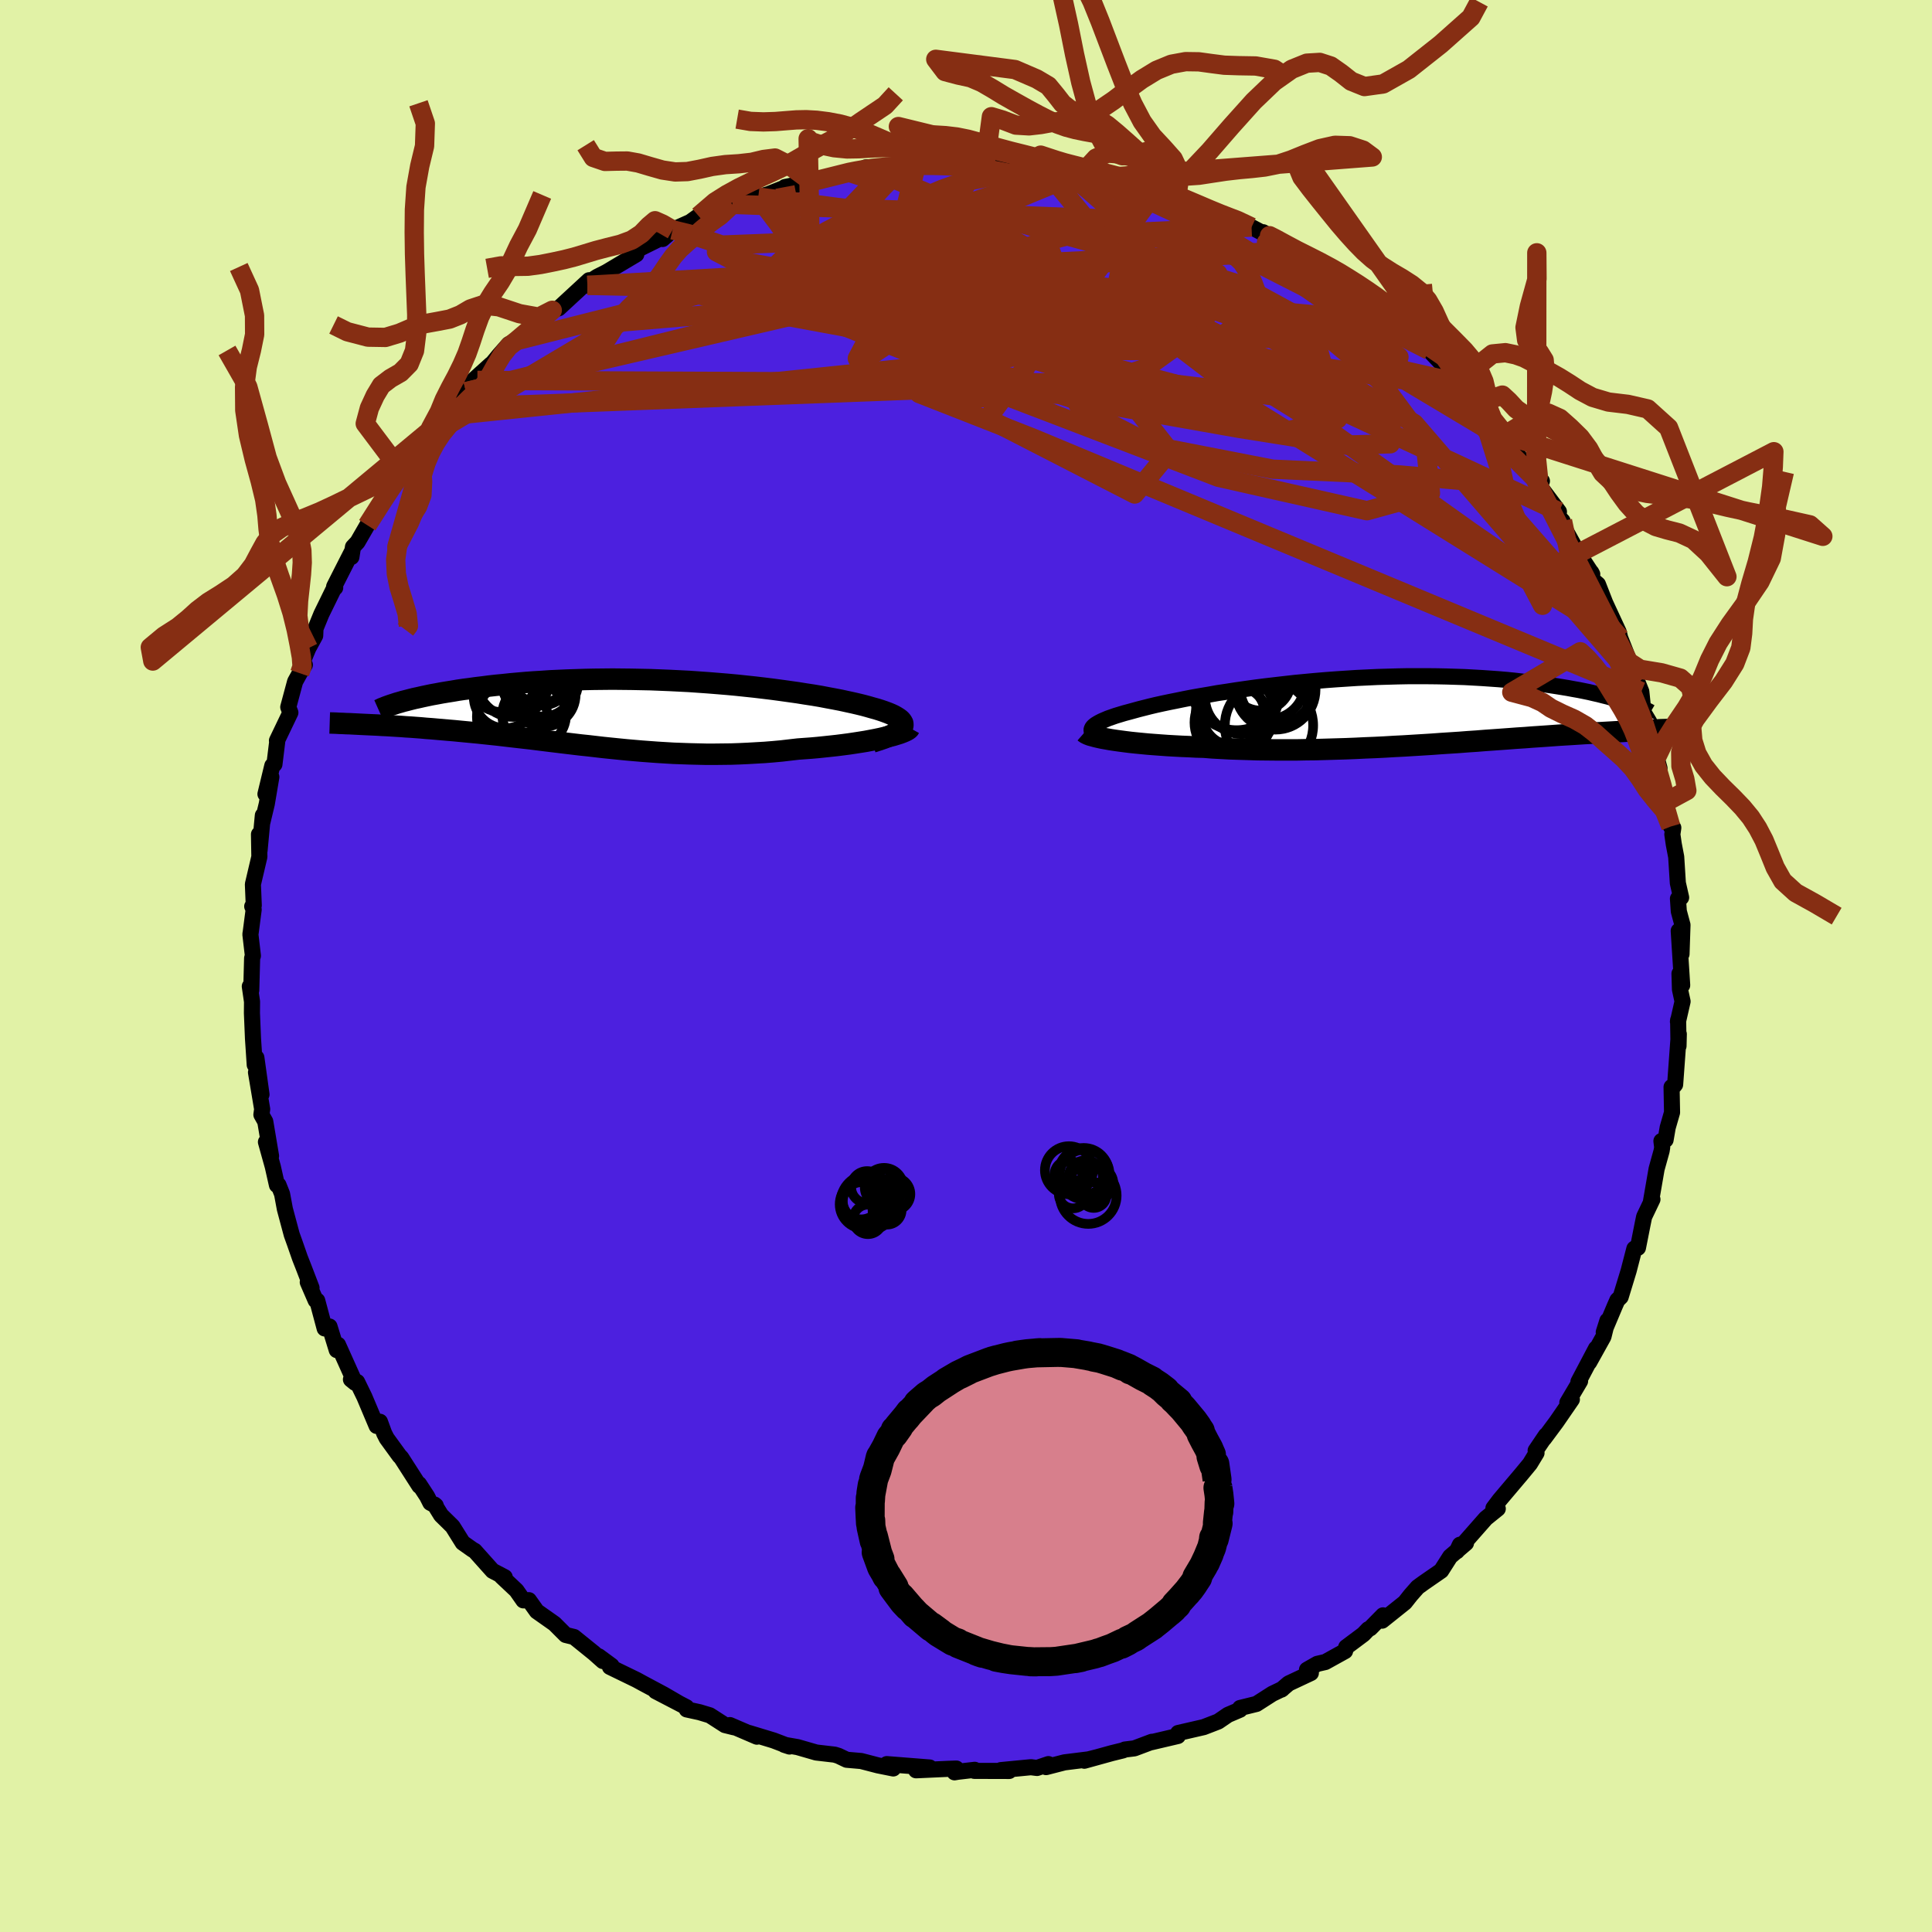 <svg xmlns="http://www.w3.org/2000/svg" width="500" height="500" viewBox="-100 -100 200 200"><defs><clipPath id="c"><path d="m27.39 1.39.06-.14.01-.14-.02-.14-.07-.13-.1-.14-.15-.14-.18-.13-.21-.13-.25-.14-.28-.13-.32-.13-.35-.13-.38-.13-.41-.13-.44-.12-.45-.13-.48-.13-.53-.13-.56-.13-.6-.13-.64-.14-.67-.13-.7-.13-.73-.14-.77-.13-.79-.12-.81-.13-.85-.12-.86-.12-.89-.12-.9-.11-.93-.11-.94-.1-.95-.1-.97-.09-.97-.08-.99-.08-.99-.07-1-.07-1-.05-1-.05-1-.04-1-.04-.99-.02-.99-.02-.98-.01-.97-.01-.97.01-.95.01-.94.02-.92.03-.91.03-.9.04-.87.04-.86.06-.84.05-.82.06-.8.07-.78.07-.75.08-.74.07-.71.08-.69.09-.67.08-.64.09-.63.08-.61.09-.58.1-.57.09-.54.09-.53.1-.5.09-.48.1-.47.1-.44.1-.42.09-.4.1-.38.1-.36.09-3.95 2.4.43.02.44.02.44.02.46.03.47.02.48.03.49.03.5.03.51.04.51.03.53.04.54.04.54.05.56.04.56.05.58.05.58.05.6.05.61.06.63.06.63.06.64.06.65.07.66.07.67.07.68.08.68.08.7.08.7.08.71.08.72.09.72.09.73.09.74.09.75.09.75.09.76.09.77.08.77.09.78.09.78.08.79.08.8.08.8.07.81.07.81.06.82.06.83.05.83.05.84.03.84.03.85.02.85.02h.85l.86-.01.87-.01.86-.03.87-.04.87-.05.87-.05.87-.07.87-.08.86-.1.87-.1.69-.05.69-.05.67-.06.67-.07.66-.07.64-.07.63-.08.61-.08.6-.09.58-.09.56-.09.53-.1.52-.1.48-.1.46-.11"/></clipPath><clipPath id="b"><path d="m-31.31 1.91.04-.12.08-.13.12-.12.16-.13.19-.12.23-.13.26-.13.3-.13.33-.14.37-.13.4-.14.43-.13.46-.14.49-.13.51-.14.51-.14.55-.14.59-.15.63-.15.68-.15.71-.15.75-.15.78-.16.82-.16.85-.15.89-.15.9-.16.94-.14.96-.15.98-.14 1-.14 1.02-.13 1.03-.12 1.04-.12 1.06-.12 1.06-.1 1.07-.1 1.07-.09 1.08-.08 1.07-.07 1.07-.07 1.07-.05 1.06-.05 1.05-.03L.4-3.59l1.03-.02h2.02l.99.01.97.02.95.03.93.03.91.05.89.05.87.06.85.06.82.07.8.08.78.09.75.08.73.09.7.1.68.1.66.1.63.1.61.1.59.11.57.1.55.11.53.11.51.12.49.11.46.12.45.11.43.12.4.11.39.12.36.11.35.11L28.6 1.9l-.31.01-.33.01-.34.01-.35.02-.36.01-.38.02-.39.01-.4.02-.42.02-.43.02-.45.02-.46.02-.48.03-.48.02-.51.03-.52.03-.54.03-.55.03-.58.04-.59.03-.61.04-.63.04-.65.04-.67.04-.69.05-.7.05-.73.05-.75.05-.76.06-.79.05-.8.06-.82.06-.84.06-.86.06-.87.07-.9.06-.9.07-.92.06-.94.06-.95.07-.96.06-.98.06-.98.06-.99.05-1 .06-1.01.05-1.01.04-1.02.05-1.02.04-1.03.03-1.02.03-1.02.03-1.02.01-1.02.02h-2.01l-.99-.01-.98-.01-.97-.03-.96-.03-.94-.03-.92-.05-.91-.05-.88-.07-.78-.02-.76-.04-.75-.03-.74-.04-.71-.04-.7-.05-.67-.05-.66-.05-.63-.06-.61-.06-.58-.06-.56-.07-.53-.07-.5-.07-.47-.07"/></clipPath><filter id="a"><feTurbulence baseFrequency=".05" numOctaves="3" result="noise" type="noise"/><feDisplacementMap in="SourceGraphic" in2="noise" scale="2"/></filter></defs><rect width="100%" height="100%" x="-100" y="-100" fill="#E1F2A6"/><path fill="#4C20DF" stroke="#000" stroke-linejoin="round" stroke-width="1.667" d="m74.14 1.99-.28-1.2.05 1.64.27 1.24-.48 2.1.02-.17.04 2.68.03-1.23-.38 5.22-.36.44-.01-.18.05 2.63-.45 1.56-.22 1.28-.43.12.08.65-.06.37-.52 1.87-.58 3.35.15-.2-.86 1.8-.16.78-.48 2.43-.22-.02-.15.11-.59 2.28-.83 2.72-.34.33-.26.59-1.15 2.73.38-1.2-.41 1.66-1.48 2.66.71-1.44-1.82 3.45.17-.07-1.32 2.23.47-.33-1.61 2.34-1.27 1.71.19-.33-1.06 1.57.09.25-.68 1.12-.9 1.09-2.24 2.65-.64.85.09-.04.36.1-1.24 1-3 3.41.32-.68.63-.17-1.64 1.4-.93 1.46-1.78 1.23-.65.47-.73.83-.6.76-2.35 1.88.09-.55-1.32 1.34-.21.1-.5.52-1.78 1.33-.12.41-2.04 1.13-.83.19-1.07.61.4.34-2.3 1.08-.75.64.1-.07-1.04.5-1.64 1.05-1.7.42-.01.18-1.24.53-1.01.69-1.5.58-2.65.61-.03.31-2.77.65.08-.05-1.81.68-.98.12-.2.09-1.14.28-2.86.79 1.34-.37-.91.23-2.49.31-1.9.49.24-.31-1.18.4-.63-.08-3.11.3.86.09-3.61-.01.04-.11-1.73.2-.36.06.19-.39-.85.03-3.32.15 1.41-.29-4.44-.35.67.45-1.59-.32-1.73-.45-1.5-.13-.86-.41-.39-.12-1.9-.22-1.94-.56-1.38-.24.55.18-1.65-.63-2.54-.77.81.38-2.79-1.2.42.23-.93-.23-1.57-1.01-1.06-.32-1.33-.29-.03-.23-3.19-1.66 2.39 1.24-1.55-.9-2.17-1.16-.64-.35-2.76-1.34.17-.12-1.33-.98.43.49-.91-.81-2.08-1.68-.86-.21-1.16-1.16-1.83-1.29-.82-1.15-.57.02-.72-1.03-1.54-1.45.33.08-1.26-.66-1.85-2.07-.22-.12-1.02-.72-1.05-1.68-1.19-1.17-.68-1.1.13.11-.56-.29-.34-.67-.83-1.27.03.19-1.88-2.93-.17-.17-1.33-1.83-.26-.51-.44-1.2-.34.43-1.27-3.01-.75-1.54-.64-.26.43.35-1.77-3.94-.13.55-.75-2.44-.5.2-.77-2.88-.16-.02-.82-1.89.39.59-.83-2.16-.37-.94-.53-1.52-.32-.89-.71-2.65-.29-1.56-.37-.93-.16.01-.43-1.91-.71-2.55.53 1.45-.6-3.57-.4-.71.08-.57-.64-3.81.57 2.29-.53-3.81-.17.74-.1-1.52-.08-1.19-.11-2.64.01-1.19-.23-1.58.15.41.09-3.33.08-.25-.26-2.22.04-.25.3-2.31-.15-.33.16-.1-.09-2.19.67-2.85-.04-2.32.06 1.67.34-3.63-.06.76.47-1.96.47-2.78-.61 1.77.71-2.94.22-.14.29-2.37-.03-.08 1.39-2.9-.22-.57.71-2.64.48-.87.53-.86-.38.04.74-1.77.71-1.3.03-.74.61-1.49 1.36-2.78.07.05-.11-.12.74-1.46 1.11-2.18-.06.58.16-1.04.47-.5 1.01-1.75 2.33-3.84.11-.12 1.09-1.49-.06-.17.42-.55 1.75-2.35-.16-.16 1.45-1.49-.38.12 2.15-2.13-.74.9 2.25-2.54-.24-.28 2.85-2.57-1.42 1.68 1.55-1.77.7-.85 1-1.13.8-.37 1.4-1 1.02-.84 1.28-1.3-.2.08.87-.29 3.14-2.9-.17.53-.49.08 1.51-.97.95-.48 3.09-1.84-.29-.13.14-.22 3.37-1.67-.5.43.15-.27.89-.67 1.83-.82.86-.62.83-.24.79.04 1.87-1 2.01-.88.67.12 1.05-.3 1.78-.71-.06-.03 2.75-.55.42-.43-.42-.07.98.17 2.91-.64.48-.13 1.6-.25-.36-.13 3.11-.16.58-.22 1.63-.19.71.08 1.57-.05.38.01 1.84-.23 1.8-.02.78.11-.03.04 1.59-.11.96.26 3.11.01.44.17.65.06.92.05-.61.12 2.84.6.31-.12.69.05 2.37.48-.97.12 2.4.33 1.19.36 1.92.57.08.01 2.52 1-.63.02 1.68.45.76.12 3.11 1.4.55.33-.84-.69 2.53 1.22 2.18 1.15-.98-.62.24.15 3.1 1.89-.28-.11 2 1.24.72.03 2.76 1.75-1.25-.47 1.78 1.33 1.3.76-.57-.43 1.24 1.17 2.8 2.06.86 1.01-.81-1.05.89.9 1.04 1.33 1.37.67 1.66 1.76 1.18 1.56.88.72-.04.02 1.64 1.96.33-.11.04.09-.06.52 2.24 2.22.19.66.48.11.56 1.17 1.27 1.8 1.3 1.05-.55.09 2.31 3.08-.04.53.41.42.33 1.01 1.19 2.14 1.56 2.37-.1-.19-.48-.15.57.88.6.51.75 1.92 1.4 3.02.15.61.88 2.23-.01.24.5 1.16.46 1.03.36.9.22 2.13.6 1-.33-.4.83 3.15.56 2.04-.53-1.66.98 4.33.49.31-.46.61.69 2.45.26.13-.1.68.15 1.03.25 1.31.17 2.7.34 1.5-.33.12.09 1.31.38 1.41-.1 3.01-.29-2.4.36 5.63-.28-1.2" filter="url(#a)"/><path fill="#fff" d="m-31.31 1.91.04-.12.08-.13.12-.12.16-.13.19-.12.23-.13.26-.13.3-.13.33-.14.37-.13.4-.14.43-.13.46-.14.49-.13.51-.14.51-.14.55-.14.59-.15.63-.15.68-.15.71-.15.75-.15.78-.16.82-.16.85-.15.89-.15.9-.16.94-.14.96-.15.98-.14 1-.14 1.02-.13 1.03-.12 1.04-.12 1.06-.12 1.06-.1 1.07-.1 1.07-.09 1.08-.08 1.07-.07 1.07-.07 1.07-.05 1.06-.05 1.05-.03L.4-3.59l1.03-.02h2.02l.99.01.97.02.95.03.93.03.91.05.89.05.87.06.85.06.82.07.8.08.78.09.75.08.73.09.7.1.68.1.66.1.63.1.61.1.59.11.57.1.55.11.53.11.51.12.49.11.46.12.45.11.43.12.4.11.39.12.36.11.35.11L28.6 1.9l-.31.01-.33.01-.34.01-.35.02-.36.01-.38.02-.39.01-.4.02-.42.02-.43.02-.45.02-.46.02-.48.03-.48.02-.51.03-.52.03-.54.03-.55.03-.58.04-.59.03-.61.04-.63.04-.65.04-.67.04-.69.05-.7.05-.73.05-.75.05-.76.06-.79.05-.8.06-.82.06-.84.06-.86.06-.87.07-.9.06-.9.07-.92.06-.94.06-.95.07-.96.06-.98.06-.98.06-.99.05-1 .06-1.01.05-1.01.04-1.02.05-1.02.04-1.03.03-1.02.03-1.02.03-1.02.01-1.02.02h-2.01l-.99-.01-.98-.01-.97-.03-.96-.03-.94-.03-.92-.05-.91-.05-.88-.07-.78-.02-.76-.04-.75-.03-.74-.04-.71-.04-.7-.05-.67-.05-.66-.05-.63-.06-.61-.06-.58-.06-.56-.07-.53-.07-.5-.07-.47-.07" filter="url(#a)" transform="translate(44.31 -26.39)"/><path fill="#fff" d="m27.39 1.39.06-.14.01-.14-.02-.14-.07-.13-.1-.14-.15-.14-.18-.13-.21-.13-.25-.14-.28-.13-.32-.13-.35-.13-.38-.13-.41-.13-.44-.12-.45-.13-.48-.13-.53-.13-.56-.13-.6-.13-.64-.14-.67-.13-.7-.13-.73-.14-.77-.13-.79-.12-.81-.13-.85-.12-.86-.12-.89-.12-.9-.11-.93-.11-.94-.1-.95-.1-.97-.09-.97-.08-.99-.08-.99-.07-1-.07-1-.05-1-.05-1-.04-1-.04-.99-.02-.99-.02-.98-.01-.97-.01-.97.01-.95.01-.94.02-.92.03-.91.03-.9.04-.87.04-.86.06-.84.05-.82.06-.8.07-.78.07-.75.08-.74.07-.71.08-.69.09-.67.08-.64.09-.63.08-.61.09-.58.1-.57.09-.54.09-.53.1-.5.09-.48.1-.47.1-.44.1-.42.09-.4.1-.38.1-.36.09-3.95 2.4.43.02.44.02.44.02.46.03.47.02.48.03.49.03.5.03.51.04.51.03.53.04.54.04.54.05.56.04.56.05.58.05.58.05.6.05.61.06.63.06.63.06.64.06.65.07.66.07.67.07.68.08.68.08.7.08.7.08.71.08.72.09.72.09.73.09.74.09.75.09.75.09.76.09.77.08.77.09.78.09.78.08.79.08.8.08.8.07.81.07.81.06.82.06.83.05.83.05.84.03.84.03.85.02.85.02h.85l.86-.01.87-.01.86-.03.87-.04.87-.05.87-.05.87-.07.87-.08.86-.1.87-.1.69-.05.69-.05.67-.06.67-.07.66-.07.64-.07.63-.08.61-.08.6-.09.58-.09.56-.09.53-.1.52-.1.48-.1.46-.11" filter="url(#a)" transform="translate(-33.99 -26.11)"/><g fill="none" stroke="#000" transform="translate(44.31 -26.39)"><path stroke-linejoin="round" stroke-width="1.667" d="m-29.49 3.07-.37-.11-.33-.12-.29-.11-.24-.12-.2-.11-.16-.12-.12-.11-.08-.12-.03-.12v-.12l.04-.12.08-.13.12-.12.16-.13.19-.12.23-.13.26-.13.3-.13.33-.14.37-.13.4-.14.43-.13.46-.14.49-.13.51-.14.51-.14.55-.14.59-.15.63-.15.68-.15.71-.15.75-.15.78-.16.82-.16.85-.15.89-.15.9-.16.94-.14.96-.15.98-.14 1-.14 1.02-.13 1.03-.12 1.04-.12 1.06-.12 1.06-.1 1.07-.1 1.07-.09 1.08-.08 1.07-.07 1.07-.07 1.07-.05 1.06-.05 1.05-.03L.4-3.59l1.03-.02h2.02l.99.01.97.02.95.03.93.03.91.05.89.05.87.06.85.06.82.07.8.08.78.09.75.08.73.09.7.1.68.1.66.1.63.1.61.1.59.11.57.1.55.11.53.11.51.12.49.11.46.12.45.11.43.12.4.11.39.12.36.11.35.11.33.12.31.11.29.11.27.1.26.11.24.1.22.11.21.1.19.09.17.1" filter="url(#a)"/><path stroke-linejoin="round" stroke-width="2.222" d="m-32.03 2.2.08.07.13.07.17.08.21.08.26.07.29.08.34.08.37.08.4.07.44.08.47.07.5.07.53.07.56.07.58.06.61.06.63.06.66.05.67.05.7.05.71.04.74.04.75.03.76.04.78.02.88.07.91.05.92.05.94.03.96.03.97.03.98.01.99.01h2.01L-9.11 4l1.02-.01 1.02-.03 1.02-.03 1.03-.03L-4 3.86l1.02-.05 1.01-.04 1.01-.05 1-.06.99-.05.98-.06.98-.06.96-.06.95-.07.94-.06.92-.06.9-.07.9-.06.87-.07.86-.06.84-.06.82-.06.8-.06.79-.05.76-.06.75-.05.73-.05.7-.05.69-.05.67-.04.65-.04.63-.04.61-.04.59-.03.58-.04.55-.03.54-.03.52-.03.51-.03.48-.02.48-.03.46-.02.45-.02.43-.02.42-.02.4-.02.39-.01.38-.02.36-.01.35-.02.34-.01.33-.01.31-.01.3-.01.29-.01.28-.01.27-.01.26-.01.24-.01.24-.01.23-.01.21-.01.21-.01" filter="url(#a)"/><circle cx="-13.805" cy="-3.214" r="3.168" clip-path="url(#b)" filter="url(#a)"/><circle cx="-16.77" cy="1.181" r="3.886" clip-path="url(#b)" filter="url(#a)"/><circle cx="-12.155" cy="-2.389" r="3.772" clip-path="url(#b)" filter="url(#a)"/><circle cx="-16.305" cy="-2.749" r="4.73" clip-path="url(#b)" filter="url(#a)"/><circle cx="-16.445" cy=".186" r="4.07" clip-path="url(#b)" filter="url(#a)"/><circle cx="-12.28" cy="-2.234" r="4.154" clip-path="url(#b)" filter="url(#a)"/><circle cx="-16.61" cy=".356" r="3.242" clip-path="url(#b)" filter="url(#a)"/><circle cx="-12.945" cy="1.486" r="4.572" clip-path="url(#b)" filter="url(#a)"/><circle cx="-12.985" cy="-2.914" r="3.768" clip-path="url(#b)" filter="url(#a)"/><circle cx="-15.775" cy="-1.414" r="3.792" clip-path="url(#b)" filter="url(#a)"/></g><g fill="none" stroke="#000" transform="translate(-33.99 -26.11)"><path stroke-linejoin="round" stroke-width="2.222" d="m24.28 2.93.54-.17.48-.16.43-.16.38-.16.33-.15.28-.15.24-.15.19-.15.14-.14.1-.15.06-.14.01-.14-.02-.14-.07-.13-.1-.14-.15-.14-.18-.13-.21-.13-.25-.14-.28-.13-.32-.13-.35-.13-.38-.13-.41-.13-.44-.12-.45-.13-.48-.13-.53-.13-.56-.13-.6-.13-.64-.14-.67-.13-.7-.13-.73-.14-.77-.13-.79-.12-.81-.13-.85-.12-.86-.12-.89-.12-.9-.11-.93-.11-.94-.1-.95-.1-.97-.09-.97-.08-.99-.08-.99-.07-1-.07-1-.05-1-.05-1-.04-1-.04-.99-.02-.99-.02-.98-.01-.97-.01-.97.01-.95.01-.94.02-.92.03-.91.03-.9.04-.87.04-.86.06-.84.05-.82.06-.8.07-.78.07-.75.08-.74.07-.71.08-.69.09-.67.08-.64.09-.63.08-.61.09-.58.1-.57.09-.54.09-.53.1-.5.09-.48.1-.47.1-.44.1-.42.09-.4.1-.38.1-.36.09-.34.1-.32.09-.3.1-.28.09-.26.09-.25.09-.22.09-.21.08-.18.09-.18.08" filter="url(#a)"/><path stroke-linejoin="round" stroke-width="2.222" d="m28.15 1.45-.05.09-.1.09-.15.09-.2.1-.24.1-.29.11-.32.1-.36.11-.4.1-.43.1-.46.11-.48.1-.52.1-.53.1-.56.09-.58.09-.6.09-.61.08-.63.08-.64.07-.66.07-.67.07-.67.06-.69.05-.69.05-.87.1-.86.1-.87.08-.87.07-.87.05-.87.05-.87.04-.86.03-.87.01-.86.01H7.1l-.85-.02-.85-.02-.84-.03-.84-.03-.83-.05-.83-.05-.82-.06-.81-.06-.81-.07-.8-.07-.8-.08-.79-.08-.78-.08-.78-.09-.77-.09-.77-.08-.76-.09-.75-.09-.75-.09-.74-.09-.73-.09-.72-.09-.72-.09-.71-.08-.7-.08-.7-.08-.68-.08-.68-.08-.67-.07-.66-.07-.65-.07-.64-.06-.63-.06-.63-.06-.61-.06-.6-.05-.58-.05-.58-.05-.56-.05-.56-.04-.54-.05-.54-.04-.53-.04-.51-.03-.51-.04-.5-.03-.49-.03-.48-.03-.47-.02-.46-.03-.44-.02-.44-.02-.43-.02-.41-.02-.4-.02-.4-.02-.38-.02-.37-.01-.36-.02-.35-.01-.34-.02-.33-.01-.32-.01" filter="url(#a)"/><circle cx="-10.111" cy="-3.484" r="3.986" clip-path="url(#c)" filter="url(#a)"/><circle cx="-14.001" cy="-3.799" r="3.632" clip-path="url(#c)" filter="url(#a)"/><circle cx="-9.791" cy="-2.914" r="3.202" clip-path="url(#c)" filter="url(#a)"/><circle cx="-12.991" cy=".316" r="3.65" clip-path="url(#c)" filter="url(#a)"/><circle cx="-9.976" cy="-4.069" r="3.21" clip-path="url(#c)" filter="url(#a)"/><circle cx="-12.926" cy="-3.399" r="3.724" clip-path="url(#c)" filter="url(#a)"/><circle cx="-10.716" cy=".116" r="3.298" clip-path="url(#c)" filter="url(#a)"/><circle cx="-9.756" cy="-1.984" r="3.33" clip-path="url(#c)" filter="url(#a)"/><circle cx="-13.701" cy="-1.769" r="3.268" clip-path="url(#c)" filter="url(#a)"/><circle cx="-10.056" cy="-4.389" r="3.28" clip-path="url(#c)" filter="url(#a)"/></g><g fill="none" stroke="#862E13" stroke-linejoin="round" stroke-width="2"><path d="m-50.58-60.62 61.89.26 18.8 3.73-3.48-.01-6.25-1.31-.77-.86 3.79-.38 4.9-.16 3.89.11 2.36.33.78.04-.91-.89-2.77-2.07-4.47-2.74-5.6-2.28-5.73-.64-4.57 1.63-1.87 3.62 2.39 4.48 7.65 3.94 12.3 2.39 13.17.6 8.73.78 14.07 16.09" filter="url(#a)"/><path d="m-46.53-64.74 19.67-4.96 12.12-3.41.68-1.62-1.07-.38 1.67.38 3.18 1.22 1.97 2.25-.28 3.07-1.52 3.13-1.14 2.16.25.48 1.87-1.27 3.55-2.35 5.44-2.32 7.18-1.23 7.28.26 3.72 1.2-4.26.94-14.05-.17-19.39-.65-16.06 1.35-20.78 12.35" filter="url(#a)"/><path d="m-51.77-59.45 39.38-9.15 10.96-1.19 7.39.84 6.76.59 6.07-.11 5.38-.21 4.83.33 4.2.89 3.17.97 1.63.52-.41-.16-2.92-.77-5.62-1.13-7.83-1.27-8.48-1.19-6.79-1.03-3.04-.94.98-1.03 3.3-1.23 4.14-1.1 6.44-.02 11.7 2.71 18.48 9.4" filter="url(#a)"/><path d="m-51.77-59.45 41.78-10.39 7.02-5.14.67-2.01 2.04.58 5.34 2.48 6.97 3.13 5.76 2.47 2.82 1.07.03-.38-1.36-1.41-1.16-1.82v-1.51l1.04-.62 1.01.56-.64 1.63-3.7 2.18-6.95 1.99-8.63 1.16-7.55.02-4.45-.9-1.78-.94-.1.69 7.99 3.21 51.08-2.18" filter="url(#a)"/><path d="m33.82-74.03-39.26 1.85-8.87 3.51 1.19.36 1.95-1.87 1.32-2.32 1.7-1.63 3.21-.53 5.04.62 6.21 1.55 6.07 1.92 4.82 1.56 3.33.8 2.4.18 1.83-.13.36-.69-2.7-1.97-6.92-3.4-13.84-3.74-25.85-.88" filter="url(#a)"/><path d="m33.82-74.03-46.64 2.98-11.48-2.09-1.53-.79 1.51.63 2.11.91 1.23.73.57.68 1.72.77 4.83.82 8.43.85 10.72 1 10.54 1.35 7.84 1.61 3.61 1.35-.3.46-1.36-.11 2.25 1.39 9.49 5.91 14.9 10.63 11.35 7.81-1.86-8.94" filter="url(#a)"/><path d="M19.8-80.35 2.24-56.68l15.22 7.82 3.64-4.42-6.42-8.18-8.77-6.12-6.32-2-2.41 1.46.54 3.06 1.2 2.74-.26 1.14-2.54-.93-4.11-2.71-4.02-3.7-2.36-3.62.21-2.59 3.05-.93 5.7.91 7.58 2.35 7.55 2.65 3.92.79-4.04-3.51-12.17-6.95-7.45-3.12" filter="url(#a)"/><path d="m1.24-83.45-9.15 18.59 19.1 6.18 17.05 3.02 10.95 1.74 4.73-.14.08-1.7-2.77-2.38-4.96-2.56-7.24-2.54-8.72-2.04-7.77-.85-4.02.2.23-.16 1.56-2.19-.86-3.94-1.29-3.32 21.4-.95" filter="url(#a)"/><path d="m-30.37-76.2 1.64.4 3.46 1.17 9.21-.36 8.38-.54 3.69.68.24 2.16.02 2.8 1.67 2.05 3.02.37 2.77-1.38 1.09-2.41-.97-2.42-2.27-1.65-2.23-.46-1.18.79-.27 1.7-.77 1.98-3.18 1.44-5.9.36-3.6-.64 12.89-.75 47.31 4.28" filter="url(#a)"/><path d="m39.3-71.01 4.08 5.95-12.66-1.95-18.25-3.44-13-1.89-3.66.14 3.91 1.54 6.7 1.81 4.67 1.04-.04-.15-4.52-.93-6.69-.83-6.05-.01-3.55.99-.58 1.53 1.8 1.2 2.94-.04 2.06-1.8-.98-3.37-4.14-4.02-3.08-3.52 2.39-2.51-2.75-.89" filter="url(#a)"/><path d="m-18.74-80.64 1.83 9.78 12.34-.12 4.91-2.64 1.52-1.51.74.19-.39 1.14-1.67 1.18-1.34.81 1.33.61 5.21 1.02L14-68.25l8.61 2.72L28.2-63l.47.92-3.69-1.19-5.42-1.52-14.45 1.73-59.13 6.15" filter="url(#a)"/><path d="m4.54-83.15 13.13 3.33 8.34 3.84 8.5 5.28 6.88 4.86 3.43 2.8-.48.23-3.54-1.6-4.96-2.13-4.85-1.58-4.03-.66-3.6-.07-4.2-.11-5.69-.61-7.23-1.15-7.79-1.41-6.65-1.37-3.66-1.31.73-1.39 5.63-1.24 10.29-.28 12.56.5-2.09-4.51" filter="url(#a)"/><path d="m-53.28-57.81 55.81-2.12 18.65-.35 11.51 1.36 4.82-1.14-1.01-3.64-3.45-3.67-3-1.67-1.52.7-.69 1.96-1.48 1.39-3.5-.74-4.51-2.94-1.31-2.95 7.02.84 16.41 7.15 15.54 9.3" filter="url(#a)"/><path d="M67.72-33.96 28.21-58.53l-24.4-6.4-4.47-.27 4.82-.17 6.77-1.56 5.94-2.28 4.45-2.02 3.02-.99 1.73.55.13 2.3-2.28 3.64-5.38 3.87-8.22 2.61L1-58.8l-5.84-.46 11.78 4.62L69.91-28.4" filter="url(#a)"/><path d="m-21.51-79.6 2.1 2.78 5.39 8.03L4.6-58.84l21.54 8.25 15.37 3.46 6.57-1.81-.55-5.32-4.77-6.42-6.8-5.71-7.59-4.14-7.23-2.24-5-.02-.57 2.53 4.64 4.73 6.7 5.12.98 2.49-13.01-2.43-23.81-7.32 3.87-15.57" filter="url(#a)"/><path d="m-39.19-70.46 39.11-2.25-.03 1.39-11.84.74-10.23.07-5.52.06-1.55.27 1.06.52 2.98.87 5.26 1.28 8.21 1.51 10.86 1.4 11.36.87 8.29.02 1.99-.97-5.05-2.07-9.14-3.1-7.36-3.5-.7-2.5 2.32-.82-22.34-2.93" filter="url(#a)"/><path d="M51.67-59.69 9.42-66.24l7.42-.17 14.83 5.04 6.81 4.73-5.28 1.27-14.46-2.16-16.58-4.01-11.17-4.15-1.52-3.05 6.9-1.26 8.81.49 1.42 1-12.6-.34-22.22-1.38-10.97-.23" filter="url(#a)"/><path d="M61.38-47.03 22.53-65.11l-29.32-5.26-10.98-2.33 3.88-1.16 12.86 1.28 16.19 4.1 14.26 5.21 7.97 3.5-.48-.2-7.41-3.63-8.72-4.56-2.16-2.09 9.52 3.18L46.4-56.16 69.55-29.3m-93.24-58.37 1.39.24 1.33.05 1.25-.04 1.13-.09 1.03-.08 1.02-.02 1.08.06 1.19.15 1.25.24 1.28.35 1.3.48 1.32.56 1.32.57 1.31.51 1.24.44 1.14.4 1.01.39.7.26-.38-.01-1.26.04-1.14.17-1.14.44-1.15.81-1.09 1.08-1.03 1.14-1.01 1.04-1.01.84-.99.63-.94.49-.86.45-.8.48-.81.51-.87.51-.92.51-.9.61-.78.77-.57.6 28.01-9.46-1.1-.11-1.5-.24-1.34-.24-1.12-.22-1.01-.18-1-.13-1.06-.08-1.11-.06-1.12-.04-1.12-.03h-1.13l-1.15.02-1.19.05-1.23.09-1.19.12-1.07.14-.91.16-.71.14-3.89.97-2.32-1.71-1.46-.74-1.19.15-1.21.29-1.34.15-1.4.09-1.37.19-1.3.29-1.26.24-1.27.04-1.32-.2-1.3-.37-1.21-.36-1.12-.2-1.11.01-1.21.03-1.2-.41-.79-1.27" filter="url(#a)"/><path d="m72.96-14.44-.66-1.66-.92-1.08-.86-1.08-.72-1.12-.77-1.07-.93-1-1.04-.93-1.01-.89-.94-.85-.99-.77-1.15-.66-1.28-.57-1.13-.56-.88-.6-1.11-.51-2.07-.55 7.09-4.19.73.68.76.87.65.84.58.85.55.9.58.94.58.97.56 1.01.5 1.07.44 1.13.43 1.17.44 1.2.47 1.2.51 1.21.56 1.16.54 1.18.49 1.71m-97.15-64.4-1.25 1.16-.94.67-.85.69-.84.73-.82.7-.75.68-.66.75-.61.85-.63.94-.71.96-.83.9-.92.87-.92.88-.8.89-.59.85-.44.72-.57.88-1.35 2.27m10.99-15.19.72-.62.98-.84 1.22-.77 1.26-.69 1.21-.59 1.15-.54 1.1-.5 1.05-.5.98-.52.94-.54.9-.53.95-.53 1.03-.54 1.1-.6 1.13-.7 1.11-.77 1.16-.78 1.31-.88 1.11-1.21m-42.3 18.07 1.45-.26 1.43.06 1.34-.02 1.31-.18 1.26-.25 1.16-.25 1.06-.27 1.07-.32 1.15-.35 1.26-.33 1.29-.32 1.19-.44.99-.65.78-.81.64-.54.77.34 1.05.61" filter="url(#a)"/><path d="m72.27-16.89 2.35-1.27-.21-1.2-.4-1.33-.02-1.44.48-1.61 1.02-1.81 1.43-1.95 1.5-1.96 1.16-1.84.63-1.64.19-1.49.08-1.5.24-1.67.52-1.96.67-2.27.63-2.53.5-2.68.36-2.56.17-2.07.06-1.57L61.5-41.73l1.08 1.28.45.51.37.41.49.63.6.94.66 1.2.66 1.34.63 1.36.58 1.29.52 1.2.48 1.12.45 1.07.45 1.06.44 1.07.44 1.1.42 1.13.38 1.18.36 1.23.34 1.27.36 1.28.37 1.29.3 1.16-.06.72M-65.47-66.36l1.42.7 2.14.56 1.81.03 1.45-.44 1.31-.56 1.32-.42 1.32-.24 1.25-.24 1.11-.44 1.04-.61 1.23-.41 1.71.19 2.14.71 2 .36 1.39-.71-3.7 3.14-.79.61-.73.92-.61 1-.54.97-.58.94-.67.91-.77.91-.81.88-.81.84-.76.84-.69.85-.61.92-.53.99-.46 1.08-.36 1.14-.25 1.16-.2 1.17-.28 1.21-.63 1.49-1.31 2.53 3.49-12.3.91-1.7.51-1.25.62-1.23.65-1.21.58-1.18.5-1.15.42-1.19.42-1.28.48-1.32.61-1.27.73-1.19.79-1.16.71-1.2.59-1.26.6-1.28.91-1.71 1.53-3.56" filter="url(#a)"/><path d="m-58.03-34.8.31-.41-.13-1.25-.43-1.44-.42-1.36-.27-1.34-.07-1.46.21-1.55.55-1.48.76-1.31.75-1.16.45-1.19.07-1.39-.11-1.58.05-1.54.42-1.29.84-1.25-29.13 24.23-.26-1.42 1.41-1.17 1.45-.93 1.08-.88.95-.86 1.1-.84 1.32-.82 1.34-.89 1.15-1.02.86-1.13.62-1.17.59-1.08.74-.9.98-.69 1.2-.56 1.34-.51 1.43-.59 1.53-.71 1.68-.82 1.74-.84 1.59-.79 1.16-.66.66-.53.43-.42-.42.55-3.68-4.9.43-1.6.6-1.3.64-1.06.93-.71 1.06-.61.89-.9.55-1.36.22-1.76.01-1.98-.08-2.06-.08-2.07-.07-2.13-.03-2.25.02-2.35.16-2.35.39-2.17.5-2.07.08-2.34-.71-2.09M71.26-22.14l.35.28.62-1.29 1.14-1.81 1.23-1.81.99-1.69.72-1.61.67-1.63.88-1.74 1.23-1.91 1.54-2.13 1.56-2.3 1.17-2.42.46-2.51.07-2.88.83-3.57" filter="url(#a)"/><path d="m-48.2-61.34-.9.73-.68.42-.83.68-.89.85-.88.88-.85.82-.79.77-.76.77-.73.79-.71.84-.71.87-.68.86-.63.84-.61.82-.66.94-.89 1.35-1.58 2.48m-6.1 12.73-.9-1.83-.19-1.53.08-1.54.16-1.45.14-1.3.08-1.21-.04-1.26-.27-1.4-.55-1.59-.82-1.82-.97-2.14-.98-2.64-.9-3.34-1.11-4.01-2.15-3.76" filter="url(#a)"/><path d="m-75.28-72.36 1.11 2.42.52 2.6.01 1.97-.33 1.63-.43 1.72-.28 2.08.02 2.42.38 2.58.6 2.51.62 2.25.46 1.9.23 1.61.12 1.44.19 1.46.4 1.61.61 1.8.69 1.92.59 1.88.43 1.74.31 1.56.23 1.3.07.95-.24.7M90.13-5.16l-2.26-1.33-1.99-1.1-1.32-1.2-.79-1.4-.59-1.46-.57-1.38-.65-1.24-.73-1.12-.85-1.03-.98-1.02-1.06-1.04-1.05-1.1-.93-1.17-.7-1.25-.42-1.34-.12-1.42.09-1.45.08-1.42-.29-1.24-1.05-.93-1.94-.55-2.23-.37-1.19-.77-9.52-18.62.17-.64-.14-1.38-.18-1.6.01-1.73.31-1.96.44-2.07.28-1.87-.11-1.37-.51-.82-.71-.53-.59-.7-.17-1.32.45-2.18.79-2.85-.02-2.7-.02 23.72-.17-.36-.79-.8-.91-.91-.86-.85-.8-.81-.74-.8-.68-.77-.65-.7-.65-.61-.68-.53-.74-.51-.83-.55-.95-.61-1.08-.68-1.21-.74-1.27-.8-1.18-.85-.92-.8-.53-.46.08.49 12.31 7.77 2.36-1.44 2.1-.8 1.2.54 1.06.94 1.05 1.03.87 1.17.7 1.28.75 1.24 1.08 1.01 1.56.68 1.95.41 2.06.25 1.86.23 1.52.27 1.34.32 1.54.37 2.16.47 2.98.59 3.4.76 1.34 1.19-32.88-10.51-1.29-1.61-.41-1.01-.13-.88-.12-.98-.25-1.05-.45-1.06-.68-1.07-.9-1.07-1.07-1.09-1.11-1.11-.98-1.12-.71-1.03-.35-.84-.04-.65-.09-.97" filter="url(#a)"/><path d="m53.6-57.82-.58 1.12.52.76.67.93.53 1.08.36 1.2.29 1.29.3 1.36.36 1.36.45 1.31.51 1.23.5 1.15.39 1.15.21 1.24.13 1.5.39 1.81 1.05 1.99-6.41-20.37v-2.58l-.83-.83-.98-.89-.91-1.27-.79-1.54-.67-1.56-.63-1.39-.66-1.14-.76-.9-.9-.73-1.01-.65-1.06-.62-1.02-.65-.96-.71-.88-.78-.85-.87-.87-.96-.91-1.06-.95-1.17-.99-1.23-.99-1.25-.88-1.17-.41-1 .79-.77 18.12 25.72 1.23-1.04 1.02-.35.66.61.77.83 1 .7 1.16.61 1.25.59 1.27.67 1.24.77 1.16.88 1.04.99.91 1.09.82 1.15.79 1.19.84 1.15.92 1.02 1 .81 1.06.55 1.15.34 1.29.33 1.44.67 1.55 1.43 1.93 2.42-6.04-15.42-2.16-1.95-2.05-.47-2.01-.24-1.65-.49-1.28-.68-1.09-.72-1.06-.66-1.05-.59-.98-.54-.84-.49-.79-.41-.88-.31-1.05-.22-1.34.13-3.71 2.95-8.95-2.02.41-.23-.62-.86-.95-1.05-.86-1.06-.67-1.04-.56-1.01-.57-.97-.66-.91-.79-.85-.92-.83-1.02-.77-1.1-.7-1.12-.63-.95-.68-.35-.88.63-.44 20.92 14.48-.41-.21-.9-.73-1.12-1.02-1.17-1.09-1.11-.98-.99-.84-.89-.74-.85-.7-.87-.7-.93-.71-.95-.71-.95-.66-.93-.62-.93-.59-.94-.58-1-.57-1.08-.58-1.16-.59-1.2-.6-1.18-.63-1.05-.57-.63-.32.32.26m-2.18-1.15-1.44-.68-.81-.31-.98-.38-1.14-.47-1.17-.5-1.11-.47-1.08-.45-1.06-.43-1.1-.4-1.14-.37-1.16-.35-1.15-.32-1.1-.29-1.06-.27-1.02-.26-.99-.24-.95-.24-.89-.23-.77-.23-.65-.2-.57-.19-.49-.17 14.04 4.62-.25-.35-.93-.67-1.02-1.07-1.04-1.34-1.04-1.28-1.05-.96-1.06-.61-1.05-.36-1.03-.24-1-.18-.97-.2-.94-.25-.93-.33-.96-.44-1.04-.53-1.13-.61-1.2-.67-1.22-.69-1.16-.71-1.12-.65-1.15-.49-1.29-.28-1.36-.36-.96-1.27 8.2 1.06 2.25.97 1.2.71.78.95.7.9.78.61.91.34.98.26.99.4.98.62.98.81 1.01.89 1.07.96 1.09 1.05 1.05 1.18.95 1.24.79 1.08.19.51" filter="url(#a)"/><path d="m35.57-60.01-.84-1.04-.61-1.03-.6-.94-.69-1-.72-1.15-.69-1.29-.63-1.39-.55-1.43-.51-1.37-.52-1.2-.62-.98-.75-.72-.87-.49-.99-.32-1.11-.36-1.15-.87-.97-1.86-.98-1.87" filter="url(#a)"/><path d="m21.77-79.32.4-2.7-.72-1.53-1.02-1.15-1.12-1.2-1.07-1.51-.97-1.84-.89-2.04-.83-2.12-.83-2.18-.83-2.18-.83-2.05-.83-1.7-.87-1.26-.95-.99-1.1-1.27-1.33-2.14-1.59-3.12-1.77-2.9-1.9-.35" filter="url(#a)"/><path d="m19.88-80.34.32-4.04h-1.27l-1.45.41-1.3.09-1.09-.4-.94-.98-.83-1.57-.75-2.11-.69-2.54-.64-2.88-.62-3.11-.69-3.11-.92-2.83-1.22-2.28-1.54-1.58-1.63-.95-1.37-.55-.6-.6" filter="url(#a)"/><path d="m53.13-99.8-.86 1.6-3.14 2.79-3.29 2.6-2.66 1.5-1.93.27-1.37-.55-1.08-.85-1.04-.73-1.14-.37-1.34.08-1.56.63-1.83 1.29-2.11 2.02-2.3 2.56-2.26 2.6-1.93 2.04-1.47 1.1-1.16.28-.86.59L-7-86.9l1.4.44 1.17.31 1.14.12 1.16.07 1.18.14 1.14.23 1.11.3 1.09.32 1.11.31 1.15.31 1.17.29 1.11.28 1.02.27.91.26.85.25.86.23.91.21.97.21.98.23.83.28.03.23 27.77-2.14-.96-.71-1.38-.45-1.53-.05-1.57.35-1.52.58-1.45.59-1.39.46-1.34.27-1.32.15-1.33.12-1.38.16-1.39.21-1.37.21-1.3.09-1.22-.12-1.16-.38-1.14-.55-1.17-.55-1.19-.43-1.17-.27-1.12-.08-1.2.52-1.26 1.37-21.41 8.85 1.91-.54 1.28-.26 1.08-.13 1-.17 1-.27 1.01-.44 1.02-.57 1.02-.65 1.01-.73L2.14-78l1.08-.96 1.15-1 1.19-.93 1.17-.73 1.05-.47.9-.25.79-.07.84.05 1.02.1h.87l-2.54-.6.28.8.97.43.96.61.89.75.88.77.9.78.92.89.93 1.05.91 1.15.88 1.13.84 1.02.8.96.75 1.05.74 1.28.74 1.54.67 1.64.28 1.49-.42.6L7.65-83.14 5.31-82.1l-1.48.13-1.1.2-.97.21-.99.19-1.05.25-1.08.32-1.1.39-1.08.46-1.07.57-1.04.8-1.03 1.05-1 1.28-.97 1.33-.98 1.17-.99.82-1.01.46-.96.32-.77.5-.57.84-.66.9-1.43.97-.32-16.7.23.28 1.09.36 1.37.29 1.33.13 1.23-.02 1.19-.07 1.22-.05 1.23.02 1.23.09 1.18.13 1.14.13 1.13.15 1.18.22 1.26.27 1.31.24 1.04.13.61-4.58 1.14.34 1.39.53 1.37.08 1.22-.14 1.04-.19.95-.14.95-.13 1-.19 1.09-.35 1.19-.61 1.31-.89 1.41-1.07 1.5-1.1 1.54-.94 1.53-.63 1.47-.27 1.38.02 1.31.18 1.32.17 1.49.05 1.76.03 1.94.34 1.34.89" filter="url(#a)"/></g><g fill="none" stroke="#000"><circle cx="10.61" cy="21.586" r="1.444" filter="url(#a)"/><circle cx="12.186" cy="21.434" r="2.598" filter="url(#a)"/><circle cx="11.078" cy="23.618" r="1.468" filter="url(#a)"/><circle cx="13.218" cy="23.71" r="1.332" filter="url(#a)"/><circle cx="13.586" cy="22.486" r="1.662" filter="url(#a)"/><circle cx="10.702" cy="21.618" r="1.408" filter="url(#a)"/><circle cx="12.282" cy="21.59" r="2.578" filter="url(#a)"/><circle cx="10.654" cy="21.138" r="2.484" filter="url(#a)"/><circle cx="12.394" cy="21.886" r="1.776" filter="url(#a)"/><circle cx="12.658" cy="23.762" r="2.936" filter="url(#a)"/><circle cx="-8.486" cy="22.892" r="1.994" filter="url(#a)"/><circle cx="-8.17" cy="25.264" r="1.504" filter="url(#a)"/><circle cx="-10.15" cy="26.228" r="1.528" filter="url(#a)"/><circle cx="-10.23" cy="22.892" r="1.66" filter="url(#a)"/><circle cx="-10.77" cy="24.352" r="1.984" filter="url(#a)"/><circle cx="-8.558" cy="22.496" r="1.448" filter="url(#a)"/><circle cx="-7.482" cy="23.608" r="1.722" filter="url(#a)"/><circle cx="-10.546" cy="24.668" r="2.528" filter="url(#a)"/><circle cx="-10.09" cy="24.468" r="2.882" filter="url(#a)"/><circle cx="-10.842" cy="24.264" r="1.964" filter="url(#a)"/></g><path fill="#D77F8C" stroke="#000" stroke-linejoin="round" stroke-width="3" d="m26.12 54.16-.04-.14.1.66.1.97-.08-.13-.03.99-.03.02-.12 1.14.01.18.07-.14-.4 1.61-.07-.12-.03.33-.05.18-.12.48-.64 1.55.39-.89-.58 1.23-.71 1.2.18-.28-.08.3-.57.86-.56.71.72-.94-.4.56-.98 1.1-.5.53.13-.01-.8.76.4-.35-1.4 1.18-.3.24-.42.33v.01l-1.54.99-.24.18-.77.36.18-.07-.25.16-.63.32.15-.13-1.05.5-.62.22-.74.28-.13.02.2-.05-.57.17-1.98.47.57-.11-.28.05-2.3.34H9.2h.06l-.66.04.13-.01-2.05.02.56.01-.66-.04-.26-.01-1.62-.17-.8-.12-.75-.14 1.14.19-.72-.14-1.06-.26-1.42-.42.62.22-.36-.12-.28-.13-1.86-.74-.1-.1-.45-.15-.3-.18-1.18-.72-.27-.21-.5-.42.91.67-.98-.7.07.1-1.56-1.32-.46-.49.38.46-.85-.99-.67-.78.77 1-.48-.51-.6-.8-.51-.69.13-.03-.71-1.14-.07-.01-.67-1.34.67 1.29-.52-.88-.56-1.53.4.72-.24-.63-.44-1.73.07.45-.32-1.43-.01-.18-.02-.5-.03.3-.08-1.62.05 1.1.01-2.1.02.29.05-.82.13-.81-.13.93.3-1.61.37-.98-.4 1.09.37-.98.35-1.38-.26 1.03.22-.92.61-1.09.49-1.02.39-.46.07-.29-.14.39.51-.72-.07-.01.91-1.09.3-.4-.36.49.32-.4 1.29-1.35-.42.34.14-.13.82-.71.41-.25.54-.43.51-.33.89-.58-.3.17 1.21-.71 1.03-.49-.9.45 1.05-.54 1.63-.62.42-.16-.06.03.8-.25-.51.14 1.48-.38.42-.09 1.39-.24-.69.1.92-.13.16-.02 1.27-.11-.4.03 1.96-.04.53-.01-.03.01.09-.01 1.67.14-.03.01 1.24.21v.01l.98.19-.43-.06.64.12.5.15 1.23.39.61.27-.26-.13.86.34.22.18-.04-.08.45.24.9.51.88.44.12.11.62.4.69.53-.14-.09.35.35 1.1.91-.47-.32.28.25.35.37.37.38 1.08 1.3.4.56-.11-.11-.17-.26.58.84.08.31.38.74.41.75.2.47.08.17-.05.18.29.94.11-.15.23 1.6-.07-.13" filter="url(#a)"/></svg>